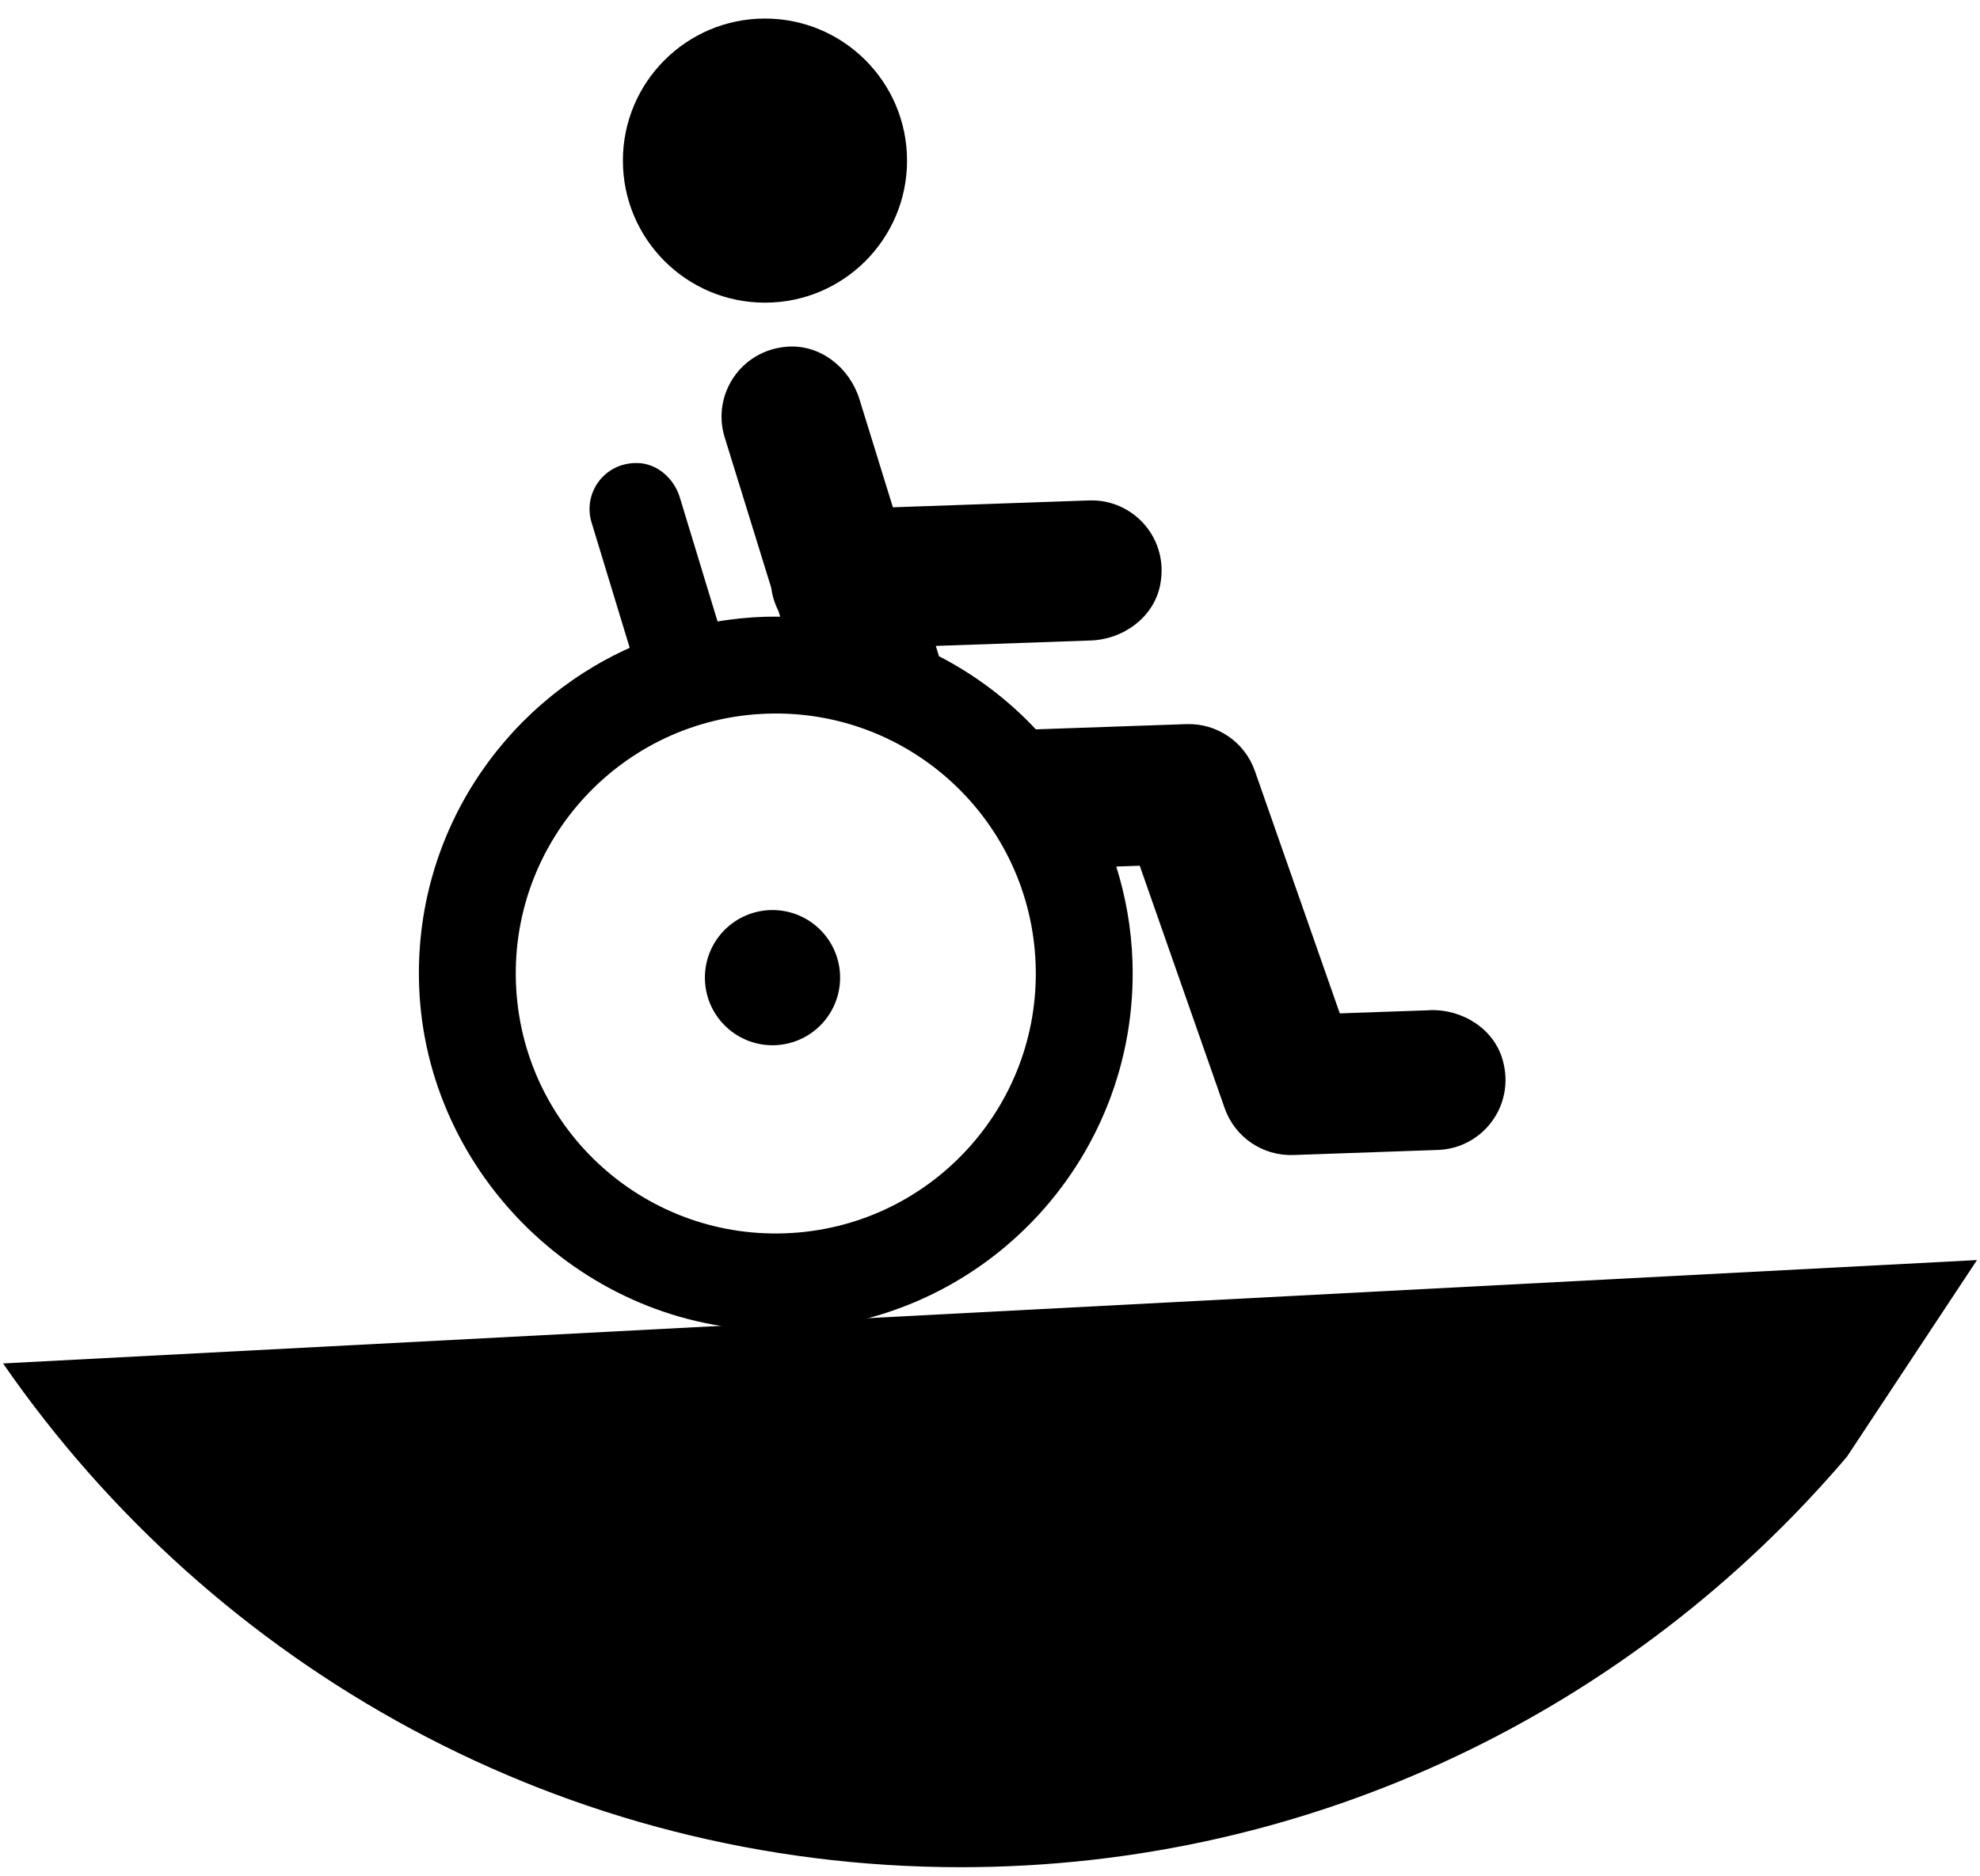 <?xml version="1.0" encoding="UTF-8"?><svg id="ds44-icons" xmlns="http://www.w3.org/2000/svg" viewBox="0 0 386.31 366.14"><path d="m187.47,364.35c69.18,0,131.2-31.14,172.88-80.1l25.37-38.37L.6,266.05c41,59.33,109.46,98.3,186.87,98.3Z"/><circle cx="149.25" cy="31.34" r="27.72"/><circle cx="150.72" cy="190.77" r="13.19"/><path d="m278.94,197.13l-17.54.61-16.57-47.31c-1.98-5.64-7.39-9.34-13.37-9.13l-29.35,1.02c-5.43-5.78-11.82-10.62-18.91-14.27l-.62-2.01,30.22-1.06c6.38-.22,12.26-4.49,13.54-10.75,1.85-9.08-5.19-16.88-13.84-16.58l-38.29,1.34-6.53-21.1c-1.89-6.1-7.55-10.65-13.92-10.25-9.25.59-14.93,9.44-12.37,17.7l9.09,29.38c.2,1.6.69,3.11,1.39,4.49l.35,1.12c-1.09-.01-2.19,0-3.3.03-3.03.11-6.01.43-8.92.9l-7.36-24.19c-1.14-3.74-4.44-6.68-8.35-6.72-6.48-.07-10.59,5.94-8.88,11.58l7.45,24.48c-25.11,11.27-42.18,36.92-41.08,66.14,1.38,36.78,32.42,66.87,69.23,67.02,39.75.16,71.31-32.7,69.94-72.06-.22-6.41-1.33-12.58-3.16-18.42l4.58-.16,16.57,47.31c1.98,5.64,7.39,9.34,13.37,9.14l28.24-.99c8.64-.3,15.13-8.57,12.65-17.5-1.71-6.15-7.87-10-14.25-9.78Zm-125.81,43.53c-28,.98-51.49-20.93-52.47-48.93-.98-28,20.93-51.49,48.93-52.47,28-.98,51.49,20.93,52.47,48.93.98,28-20.93,51.49-48.93,52.47Z"/></svg>